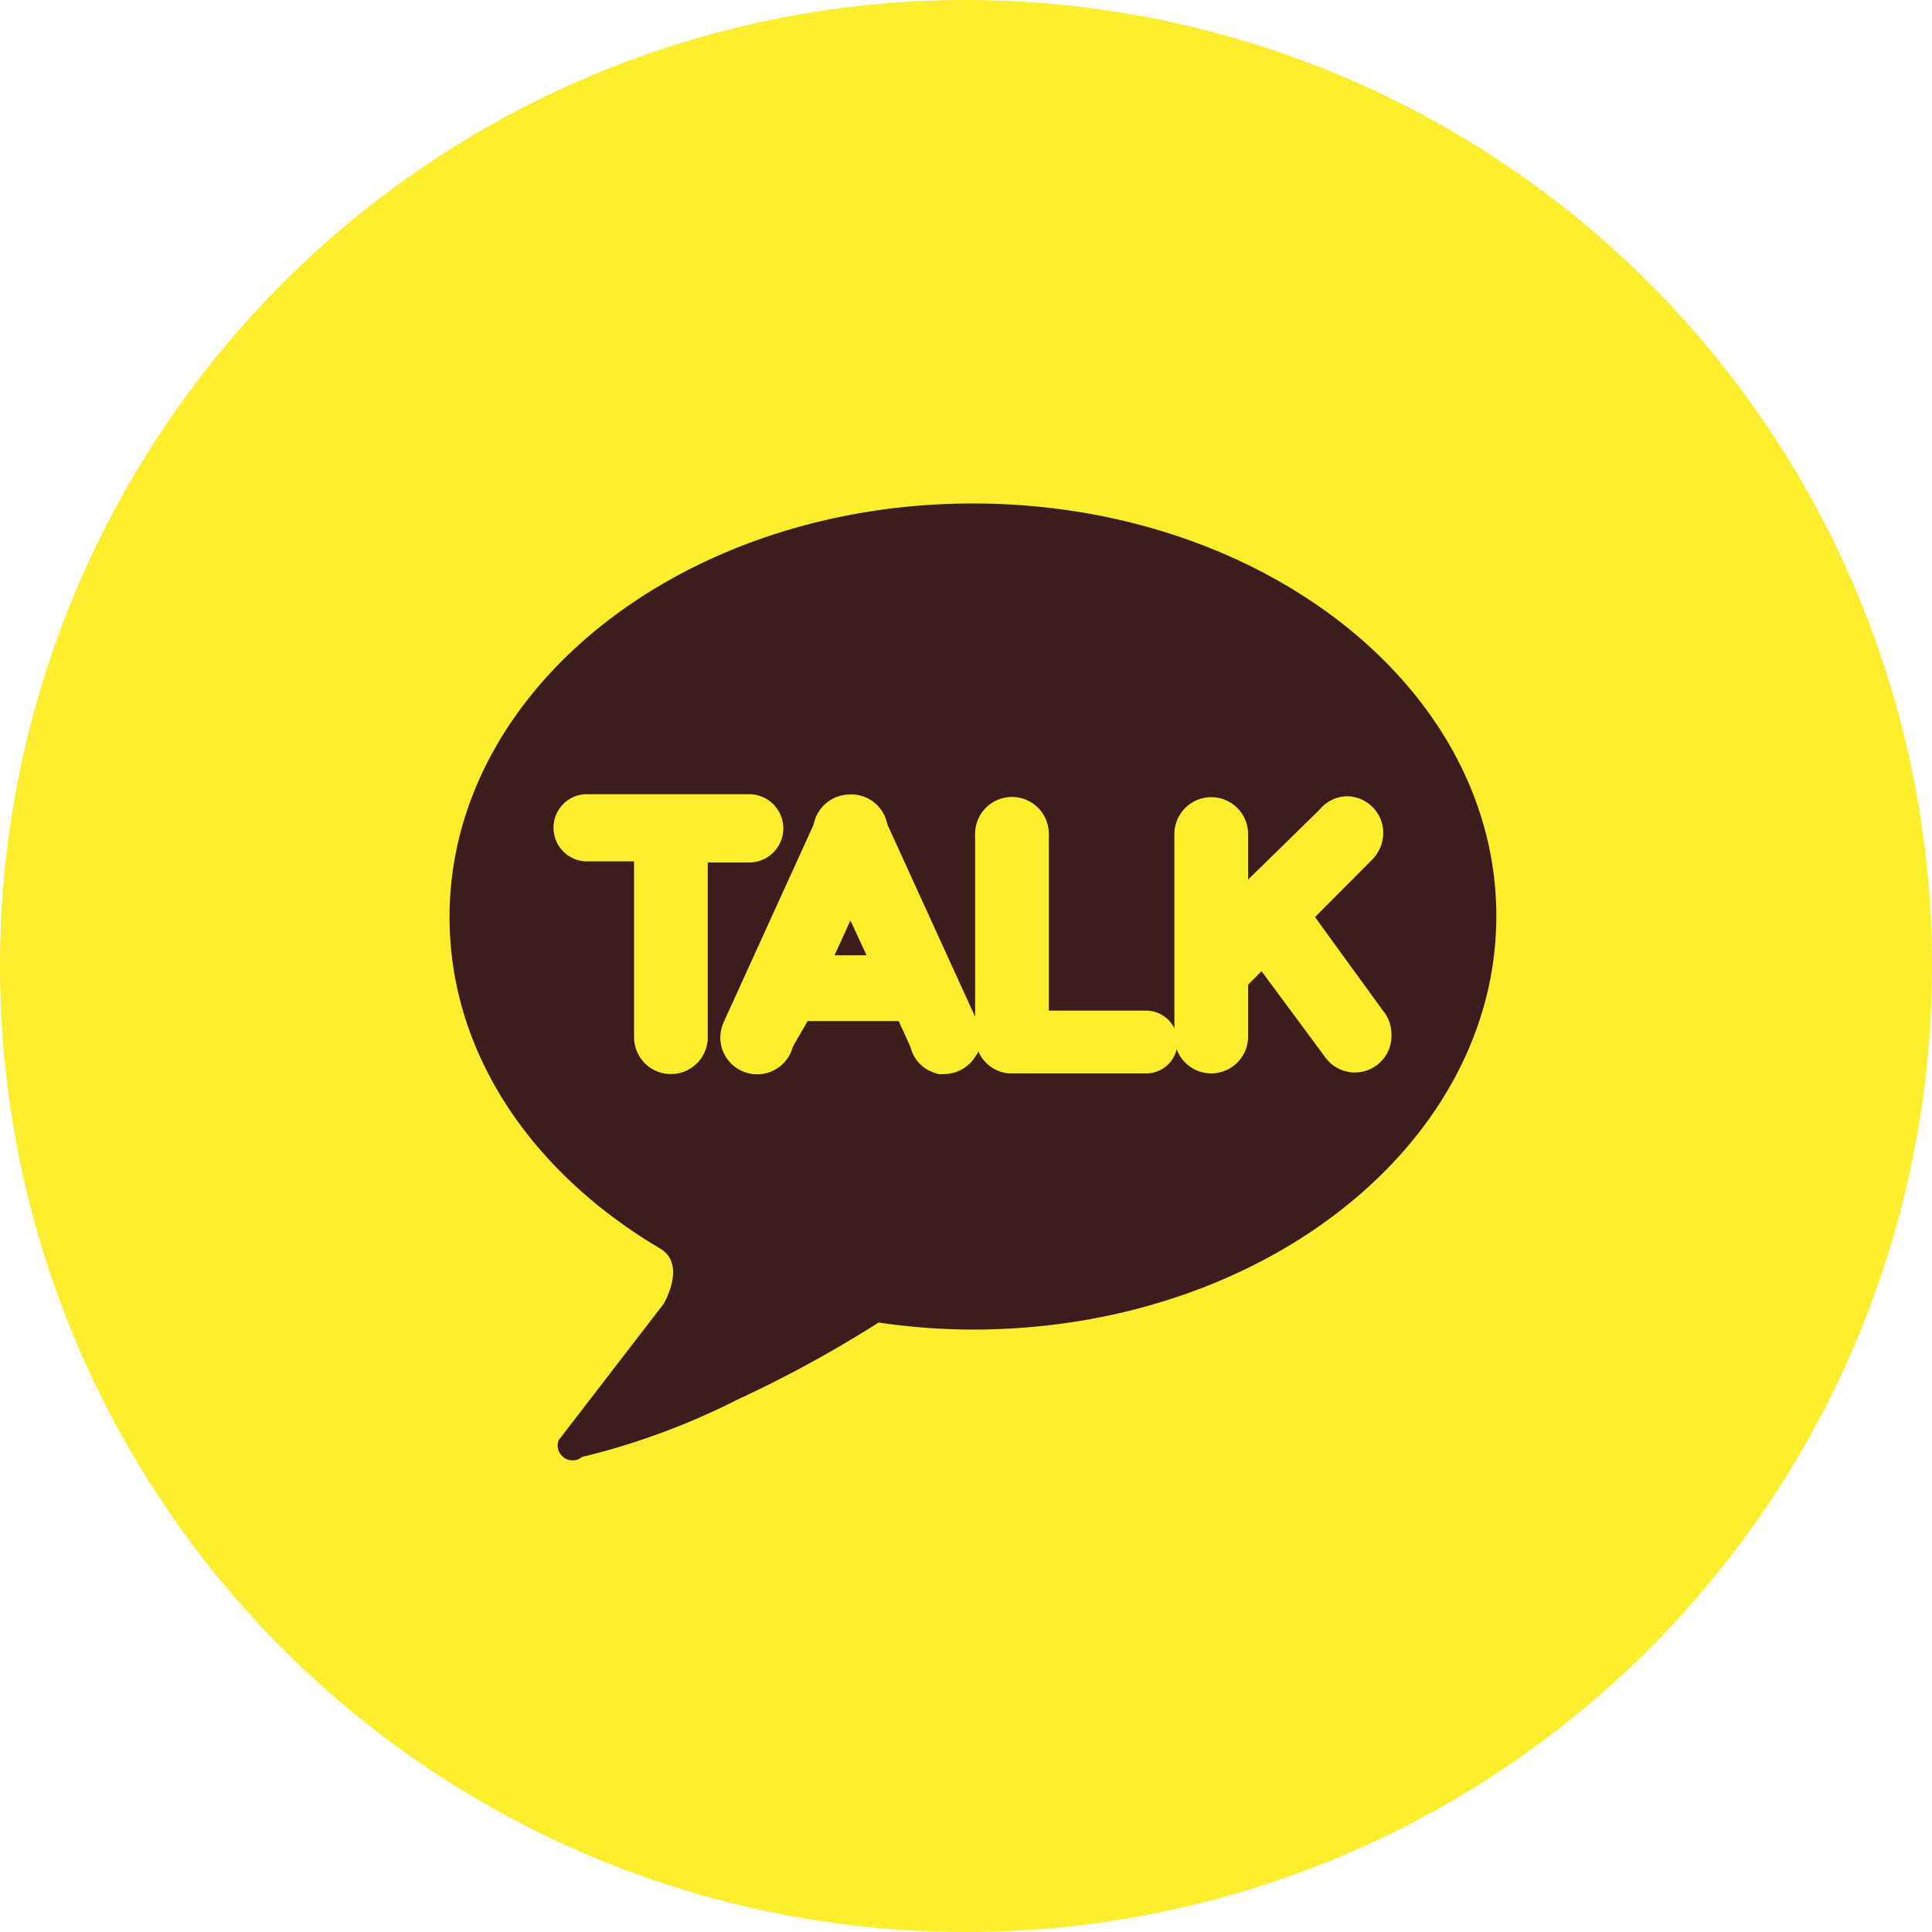 <svg xmlns="http://www.w3.org/2000/svg" viewBox="0 0 84.92 84.92"><defs><style>.cls-1{fill:#fcee2c;}.cls-2{fill:#3c1d1d;}</style></defs><g id="Layer_2" data-name="Layer 2"><g id="Layer_3" data-name="Layer 3"><path class="cls-1" d="M84.92,42.46A42.46,42.46,0,1,1,42.46,0,42.46,42.46,0,0,1,84.92,42.46Z"/><polygon class="cls-2" points="36.68 41.99 38.09 41.99 37.38 40.46 36.68 41.99"/><path class="cls-2" d="M42.76,22.13c-12.71,0-23,8.14-23,18.18,0,6,3.64,11.25,9.26,14.57,1.18.7.15,2.43.15,2.43l-4.62,6a.66.66,0,0,0,.63.88.62.62,0,0,0,.4-.15,31.28,31.28,0,0,0,6.81-2.51,53.43,53.43,0,0,0,6.23-3.4,28.35,28.35,0,0,0,4.15.31c12.7,0,23-8.14,23-18.18S55.46,22.13,42.76,22.13ZM31.11,45.52h0v.07a1.62,1.62,0,1,1-3.24,0s0,0,0-.07h0V37.86H25.7a1.48,1.48,0,0,1-1.37-1.48,1.47,1.47,0,0,1,1.37-1.47h7.23a1.48,1.48,0,0,1,0,3H31.11Zm28.45,1.62a1.61,1.61,0,0,1-1.29-.64h0l-2.82-3.81-.59.59v2.28a1.62,1.62,0,0,1-3.14.56,1.37,1.37,0,0,1-1.34,1.06v0H44.33v0a1.61,1.61,0,0,1-1.34-1c0,.06,0,.12-.07.18a1.64,1.64,0,0,1-1.43.85h0a1.07,1.07,0,0,1-.25,0h0L41,47.13l0,0-.22-.1h0l-.21-.14h0l-.18-.17h0a1.58,1.58,0,0,1-.37-.7l-.52-1.14h-4L34.85,46a1.62,1.62,0,0,1-3.19-.39,1.71,1.71,0,0,1,.11-.59h0l.06-.14,3.93-8.63a1.63,1.63,0,0,1,1.6-1.33h0A1.61,1.61,0,0,1,39,36.23l3.86,8.46V36.84h0a1.21,1.21,0,0,1,0-.19,1.62,1.62,0,0,1,3.24,0,1.21,1.21,0,0,1,0,.19h0v7.58h4.28a1.39,1.39,0,0,1,1.24.78V36.66a1.62,1.62,0,1,1,3.24,0v2L58,35.59A1.59,1.59,0,0,1,59.18,35a1.61,1.61,0,0,1,1.62,1.62,1.66,1.66,0,0,1-.41,1.08h0l0,0-.07.08-2.52,2.53,3,4.13h0a1.59,1.59,0,0,1,.36,1A1.61,1.61,0,0,1,59.56,47.14Z"/><path class="cls-1" d="M43.11,45.44a.5.5,0,0,1,0-.12v0l0-.15h0s0-.09,0-.14h0a.61.61,0,0,0-.07-.14l-.07-.17v.37h.08a1.69,1.69,0,0,0-.08.5,1.61,1.61,0,0,0,.13.63,1.69,1.69,0,0,0,.12-.6Z"/><path class="cls-1" d="M51.62,45.2v.36a1.74,1.74,0,0,0,.1.56,1.65,1.65,0,0,0,0-.32A1.33,1.33,0,0,0,51.62,45.2Z"/></g></g></svg>